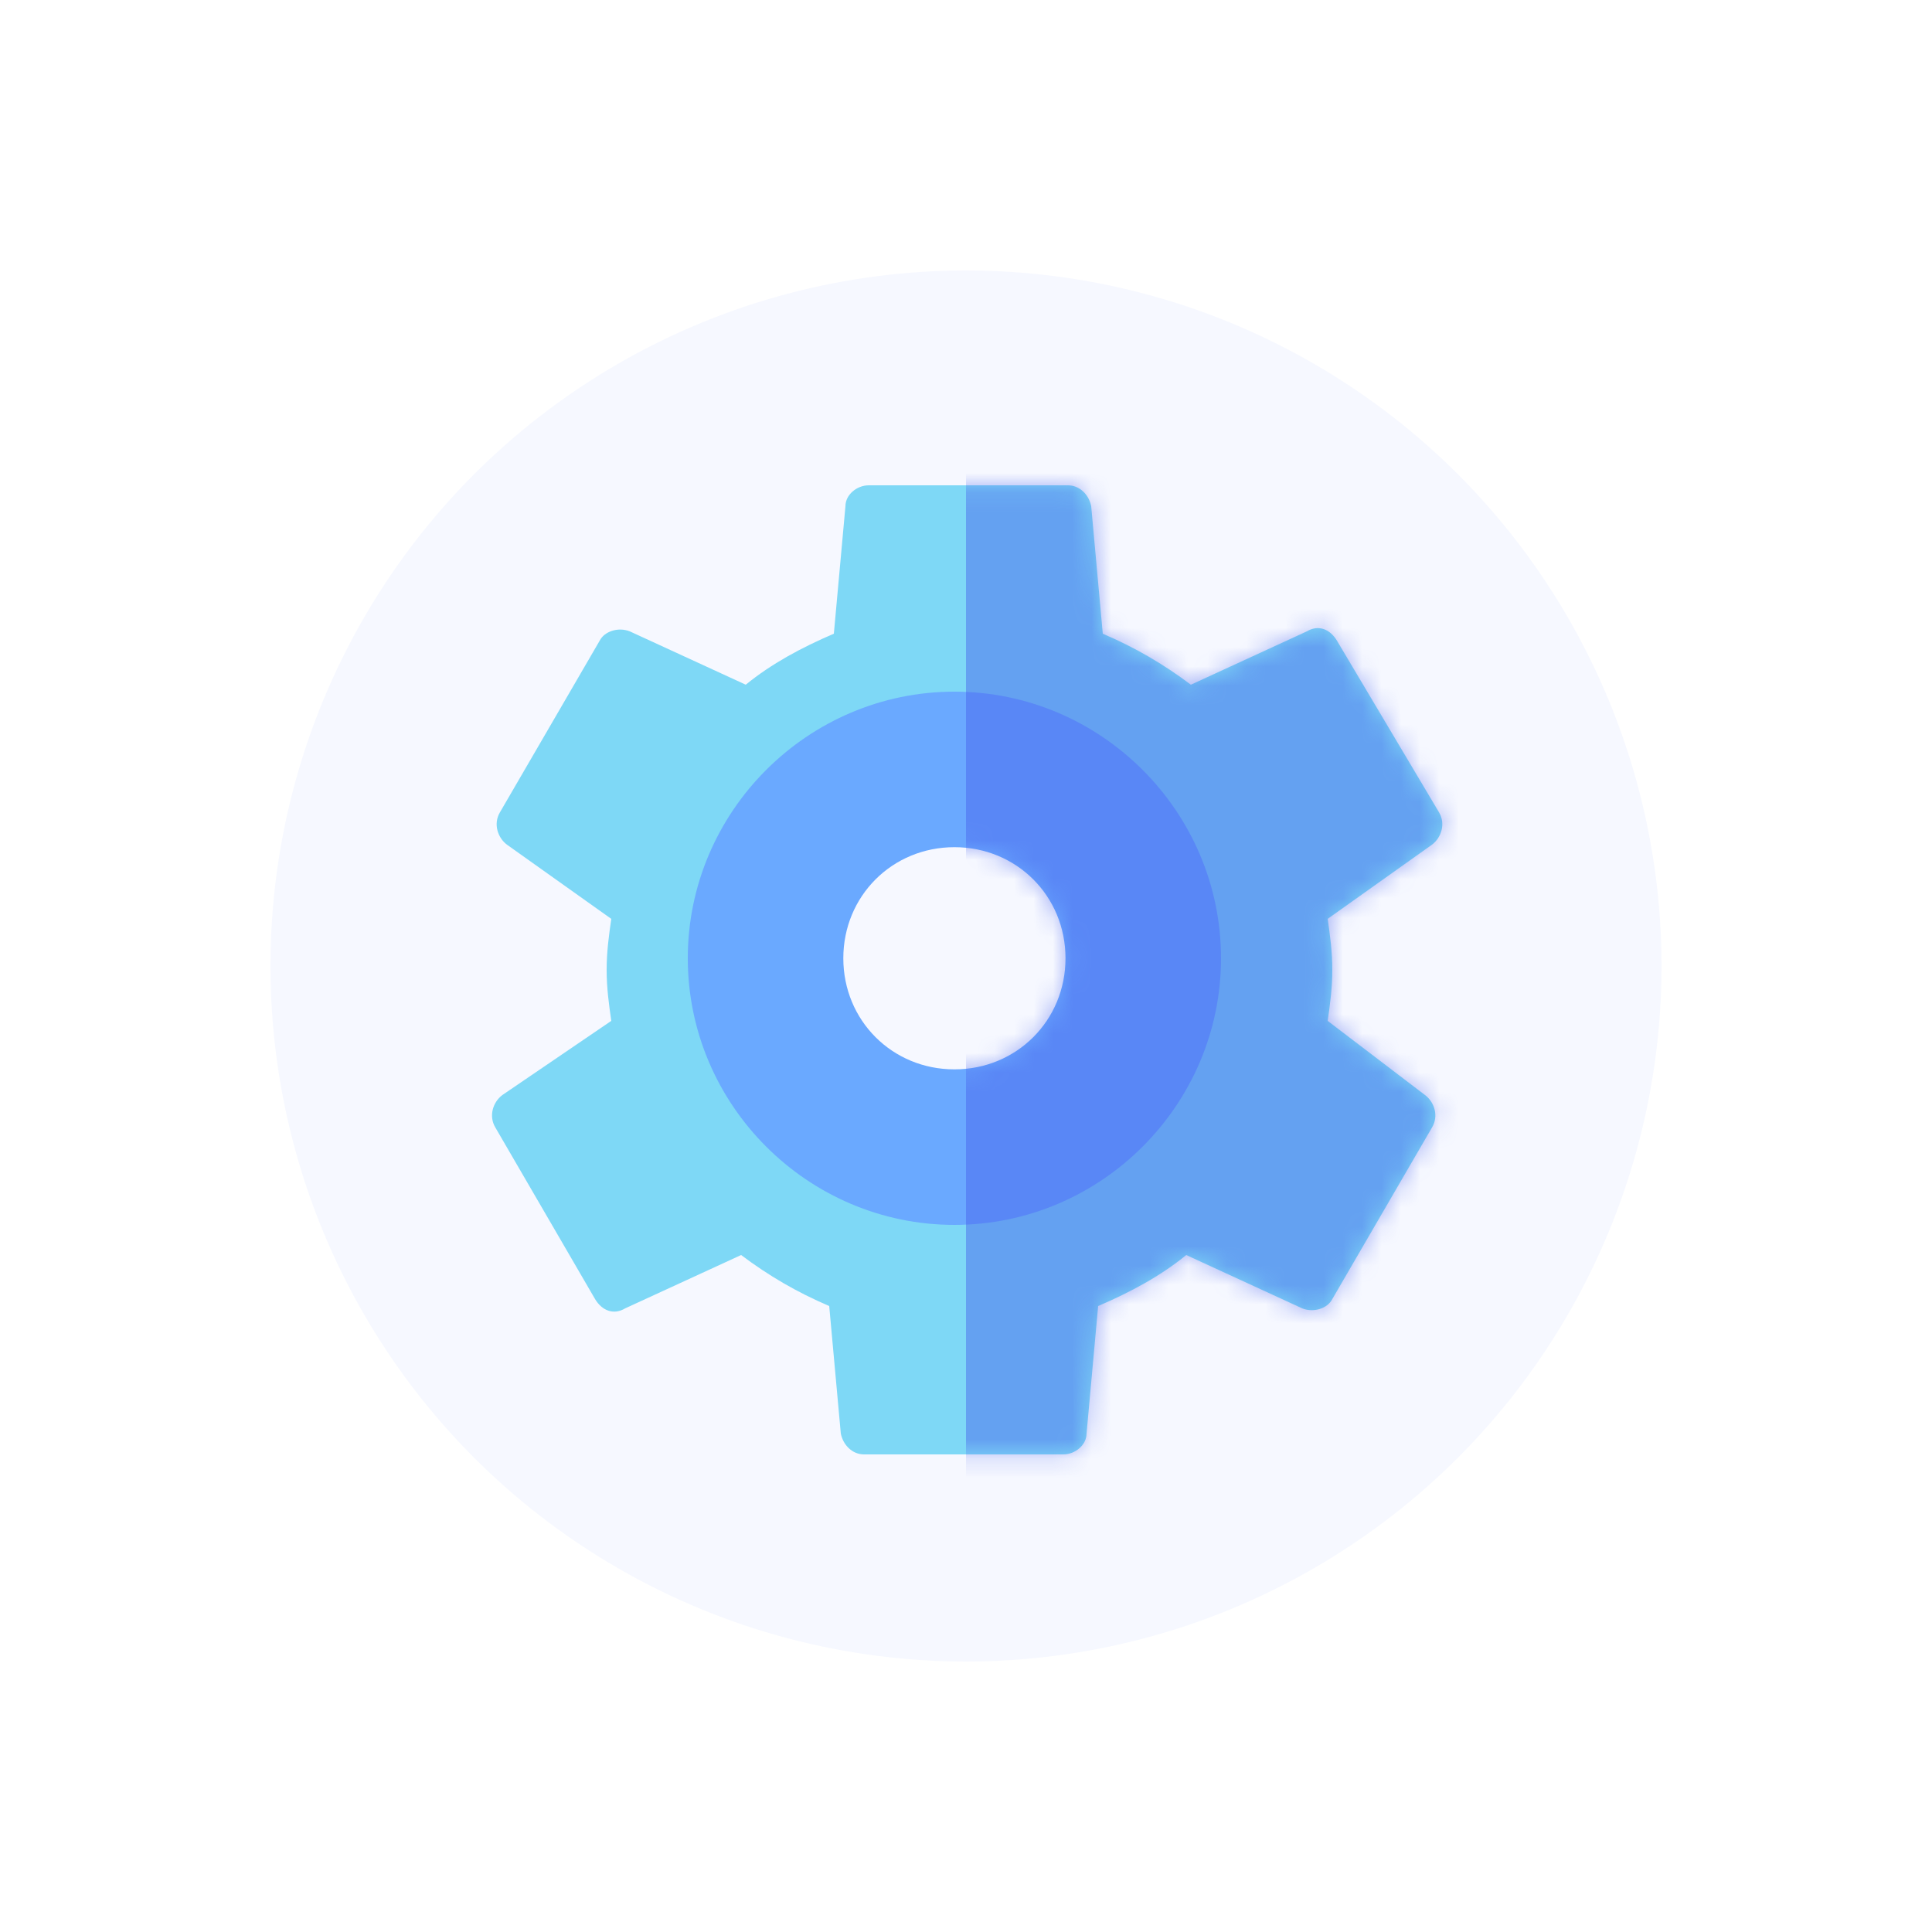 <svg width="100" height="100" viewBox="0 0 100 100" fill="none" xmlns="http://www.w3.org/2000/svg">
<g filter="url(#filter0_d_388_72)">
<circle cx="50" cy="49" r="36" fill="#F6F8FF"/>
</g>
<path d="M68.72 52.84C68.84 52 68.96 51.16 68.96 50.2C68.96 49.24 68.84 48.4 68.72 47.56L74.12 43.72C74.6 43.36 74.84 42.64 74.48 42.04L69.2 33.16C68.84 32.56 68.24 32.32 67.64 32.68L61.64 35.44C60.2 34.36 58.76 33.52 57.08 32.8L56.48 26.2C56.36 25.6 55.88 25.12 55.28 25.12H44.96C44.36 25.12 43.76 25.6 43.76 26.2L43.16 32.8C41.48 33.52 39.92 34.36 38.6 35.44L32.6 32.68C32 32.44 31.28 32.68 31.04 33.16L25.88 42.04C25.52 42.64 25.76 43.36 26.24 43.72L31.64 47.56C31.52 48.4 31.4 49.24 31.4 50.2C31.4 51.16 31.52 52 31.64 52.84L26 56.68C25.52 57.04 25.28 57.76 25.64 58.36L30.8 67.24C31.16 67.84 31.76 68.08 32.36 67.72L38.36 64.96C39.8 66.04 41.24 66.88 42.92 67.6L43.52 74.2C43.64 74.8 44.12 75.28 44.72 75.28H55.04C55.64 75.28 56.24 74.8 56.24 74.2L56.84 67.6C58.52 66.88 60.08 66.04 61.4 64.96L67.4 67.72C68 67.96 68.72 67.72 68.96 67.24L74.12 58.36C74.48 57.76 74.24 57.04 73.76 56.68L68.72 52.84ZM50 62.2C43.4 62.2 38 56.8 38 50.2C38 43.6 43.4 38.2 50 38.2C56.6 38.2 62 43.6 62 50.2C62 56.8 56.6 62.2 50 62.2Z" fill="#7ED8F6"/>
<path d="M49.4 35.8C41.81 35.8 35.6 42.01 35.6 49.6C35.6 57.19 41.81 63.4 49.4 63.4C56.99 63.4 63.2 57.19 63.2 49.6C63.2 42.01 56.99 35.8 49.4 35.8ZM49.4 55.35C46.18 55.35 43.65 52.82 43.65 49.6C43.65 46.38 46.18 43.85 49.4 43.85C52.62 43.85 55.15 46.38 55.15 49.6C55.15 52.82 52.62 55.35 49.4 55.35Z" fill="#6AA9FF"/>
<mask id="mask0_388_72" style="mask-type:alpha" maskUnits="userSpaceOnUse" x="21" y="20" width="58" height="58">
<path d="M68.72 52.84C68.84 52 68.96 51.16 68.96 50.2C68.96 49.24 68.84 48.4 68.72 47.56L74.12 43.72C74.6 43.36 74.84 42.64 74.48 42.04L69.2 33.16C68.84 32.56 68.24 32.32 67.64 32.68L61.64 35.44C60.2 34.36 58.76 33.52 57.08 32.8L56.48 26.2C56.36 25.6 55.88 25.12 55.28 25.12H44.96C44.36 25.12 43.76 25.6 43.76 26.2L43.16 32.8C41.48 33.52 39.92 34.36 38.6 35.44L32.6 32.68C32 32.44 31.28 32.68 31.04 33.16L25.88 42.04C25.52 42.64 25.76 43.36 26.24 43.72L31.64 47.56C31.52 48.4 31.4 49.24 31.4 50.2C31.4 51.16 31.52 52 31.64 52.84L26 56.68C25.52 57.04 25.28 57.76 25.64 58.36L30.8 67.24C31.16 67.84 31.76 68.08 32.36 67.72L38.36 64.96C39.8 66.04 41.24 66.88 42.92 67.6L43.52 74.2C43.64 74.8 44.12 75.28 44.72 75.28H55.04C55.64 75.28 56.24 74.8 56.24 74.2L56.84 67.6C58.52 66.88 60.08 66.04 61.4 64.96L67.4 67.72C68 67.96 68.72 67.72 68.96 67.24L74.12 58.36C74.48 57.76 74.24 57.04 73.76 56.68L68.72 52.84ZM50 62.2C43.4 62.2 38 56.8 38 50.2C38 43.6 43.4 38.2 50 38.2C56.6 38.2 62 43.6 62 50.2C62 56.8 56.6 62.2 50 62.2Z" fill="#7ED8F6"/>
<path d="M49.4 35.8C41.81 35.8 35.6 42.01 35.6 49.6C35.6 57.19 41.81 63.4 49.4 63.4C56.99 63.4 63.2 57.19 63.2 49.6C63.2 42.01 56.99 35.8 49.4 35.8ZM49.4 55.35C46.18 55.35 43.65 52.82 43.65 49.6C43.65 46.38 46.18 43.85 49.4 43.85C52.62 43.85 55.15 46.38 55.15 49.6C55.15 52.82 52.62 55.35 49.4 55.35Z" fill="#6AA9FF"/>
</mask>
<g mask="url(#mask0_388_72)">
<rect x="50" y="13" width="33.6" height="69.6" fill="#4761EC" fill-opacity="0.46"/>
</g>
<defs>
<filter id="filter0_d_388_72" x="0" y="0" width="100" height="100" filterUnits="userSpaceOnUse" color-interpolation-filters="sRGB">
<feFlood flood-opacity="0" result="BackgroundImageFix"/>
<feColorMatrix in="SourceAlpha" type="matrix" values="0 0 0 0 0 0 0 0 0 0 0 0 0 0 0 0 0 0 127 0" result="hardAlpha"/>
<feOffset dy="1"/>
<feGaussianBlur stdDeviation="7"/>
<feComposite in2="hardAlpha" operator="out"/>
<feColorMatrix type="matrix" values="0 0 0 0 0.091 0 0 0 0 0.27 0 0 0 0 0.621 0 0 0 0.22 0"/>
<feBlend mode="normal" in2="BackgroundImageFix" result="effect1_dropShadow_388_72"/>
<feBlend mode="normal" in="SourceGraphic" in2="effect1_dropShadow_388_72" result="shape"/>
</filter>
</defs>
</svg>
